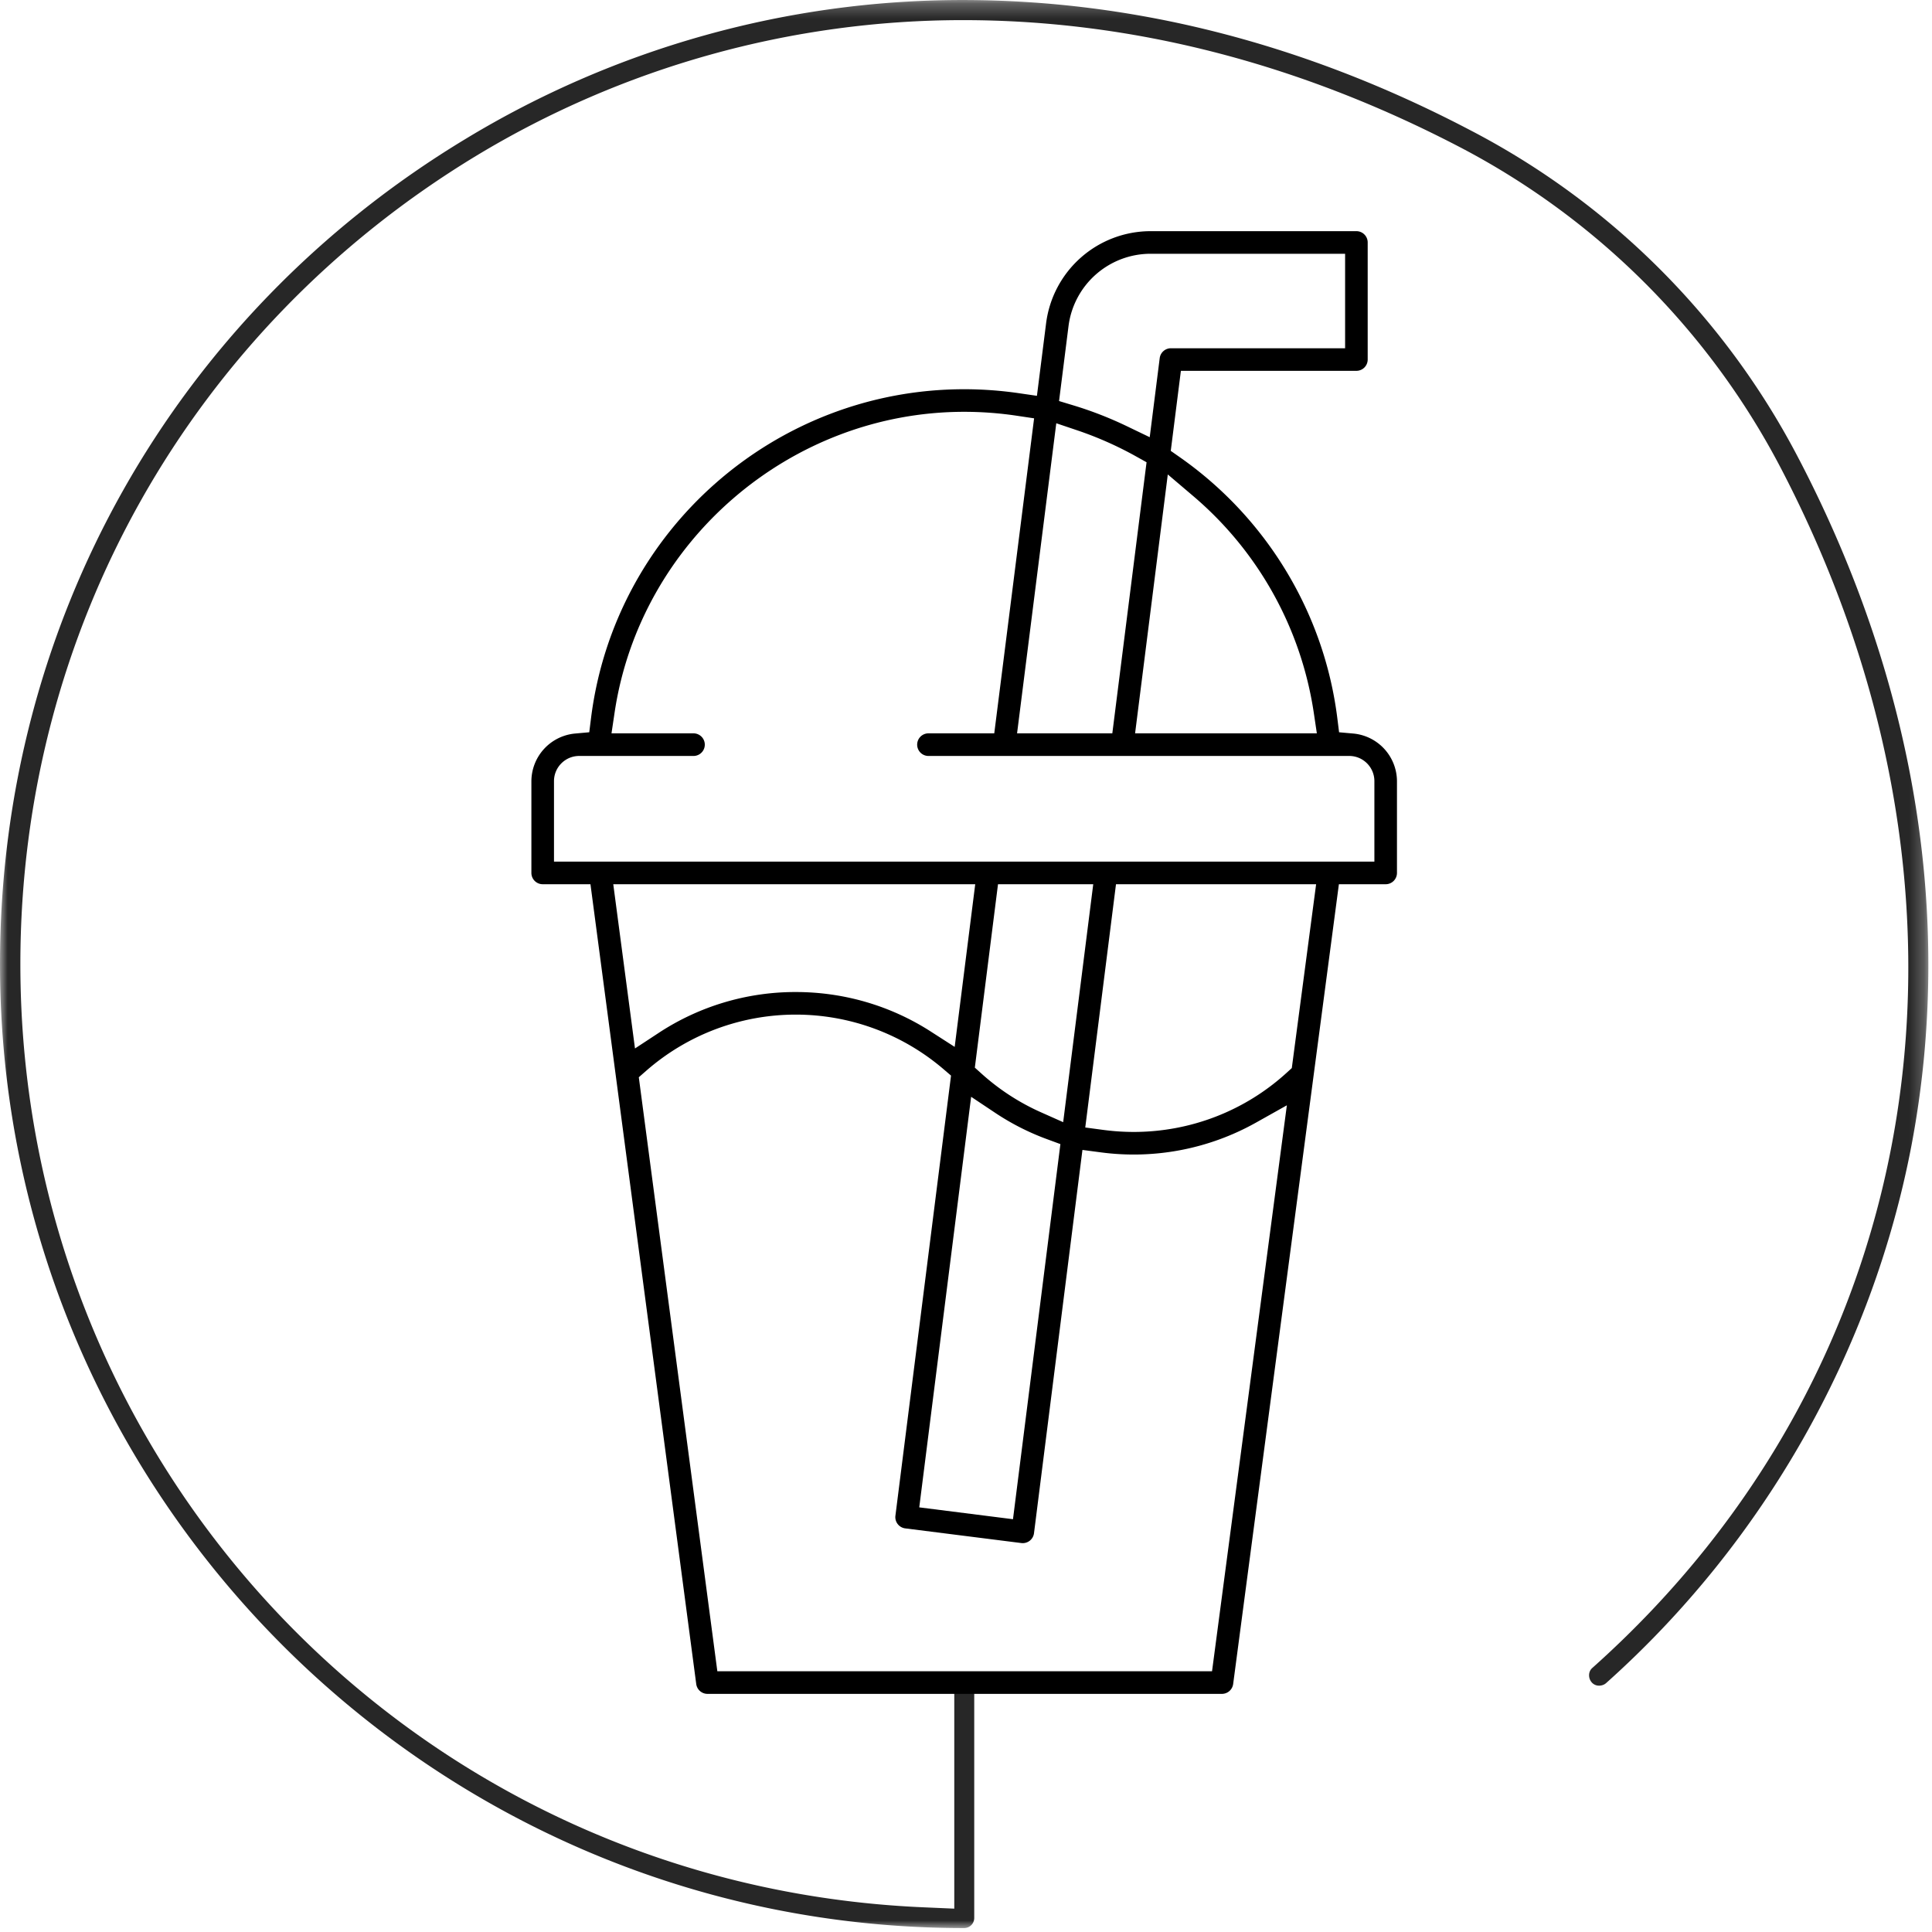 <svg xmlns="http://www.w3.org/2000/svg" xmlns:xlink="http://www.w3.org/1999/xlink" width="129" height="129" viewBox="0 0 129 129">
    <defs>
        <path id="a" d="M0 .263h128.757V129H0z"/>
    </defs>
    <g fill="none" fill-rule="evenodd">
        <g transform="translate(0 -.262)">
            <mask id="b" fill="#fff">
                <use xlink:href="#a"/>
            </mask>
            <path fill="#272727" d="M120.138 30.96A51.406 51.406 0 0 0 98.14 8.94C87.15 3.182 75.75.263 64.26.263a63.998 63.998 0 0 0-33.205 9.294C11.61 21.313 0 41.9 0 64.63 0 100.124 28.875 129 64.37 129c.38 0 .68-.298.68-.68v-15.207h-1.333v14.59l-2.087-.091C27.832 126.145 1.36 98.48 1.36 64.63c0-22.232 11.37-42.4 30.414-53.95a62.813 62.813 0 0 1 32.522-9.074h.004c11.232 0 22.404 2.859 33.21 8.499a50.569 50.569 0 0 1 21.414 21.446c14.874 28.548 9.93 59.977-12.607 80.082a.632.632 0 0 0-.213.449c-.006.11.01.324.18.518a.643.643 0 0 0 .488.214c.102 0 .3-.024.466-.17 10.531-9.401 17.775-22.163 20.398-35.935 2.845-15.038.252-30.857-7.497-45.75" mask="url(#b)"/>
        </g>
        <path fill="#000" d="M76.818 16.944a5.526 5.526 0 0 0-5.472 4.823l-.633 5.01.97.294c1.217.369 2.422.839 3.582 1.398l1.502.723.667-5.28a.755.755 0 0 1 .748-.659h11.631v-6.309H76.818zM67.91 48.966h6.36l2.286-18.101-.708-.395a23.6 23.6 0 0 0-3.93-1.74l-1.39-.469-2.618 20.705zm7.88 0h12.136l-.205-1.377a23.555 23.555 0 0 0-8.057-14.473l-1.69-1.437-2.184 17.287zm-37.117 1.509c-.928 0-1.683.754-1.683 1.682v5.374h54.778v-5.374c0-.928-.755-1.682-1.68-1.682H61.967a.755.755 0 0 1 0-1.509h4.42l2.66-21.034-1.162-.174a23.754 23.754 0 0 0-3.507-.261c-11.6 0-21.637 8.638-23.343 20.092l-.205 1.377h5.502a.755.755 0 0 1 0 1.509h-7.66zm3.725 19.531l1.598-1.049a16.604 16.604 0 0 1 9.14-2.719c3.211 0 6.326.911 9.007 2.634l1.601 1.029 1.372-10.861H40.948l1.45 10.966zm22.692 1.28l.467.42a15.11 15.11 0 0 0 3.954 2.564l1.477.658 2.008-15.888h-6.359L65.09 71.286zm7.374 3.997l1.18.158a15.43 15.43 0 0 0 2.047.139c3.803 0 7.44-1.41 10.24-3.97l.323-.295 1.624-12.275H74.515l-2.052 16.243zm-11.085 25.364l6.258.791 3.166-25.046-.895-.33a16.469 16.469 0 0 1-3.45-1.752l-1.615-1.077-3.464 27.414zm-8.243-32.901a15.16 15.16 0 0 0-10 3.76l-.483.423 5.244 39.661h33.031l4.996-37.789-2.09 1.172a16.69 16.69 0 0 1-10.363 1.966l-1.196-.158-3.235 25.595a.757.757 0 0 1-.849.653l-7.75-.979a.757.757 0 0 1-.654-.844L63.5 71.818l-.49-.42a15.169 15.169 0 0 0-9.875-3.652zm-5.9 45.354a.757.757 0 0 1-.748-.656L39.425 59.04h-3.19a.755.755 0 0 1-.754-.754v-6.129a3.212 3.212 0 0 1 2.901-3.177l.963-.087.12-.959c1.573-12.511 12.283-21.945 24.914-21.945 1.216 0 2.443.089 3.647.264l1.21.176.613-4.85a7.038 7.038 0 0 1 6.97-6.144h13.748c.416 0 .754.338.754.754v7.818a.755.755 0 0 1-.754.754H78.848l-.676 5.344.593.415c5.811 4.066 9.647 10.413 10.526 17.414l.12.96.963.086a3.211 3.211 0 0 1 2.902 3.177v6.129a.755.755 0 0 1-.755.754h-3.123l-7.06 53.404a.758.758 0 0 1-.749.656H47.235z"/>
    </g>
</svg>
